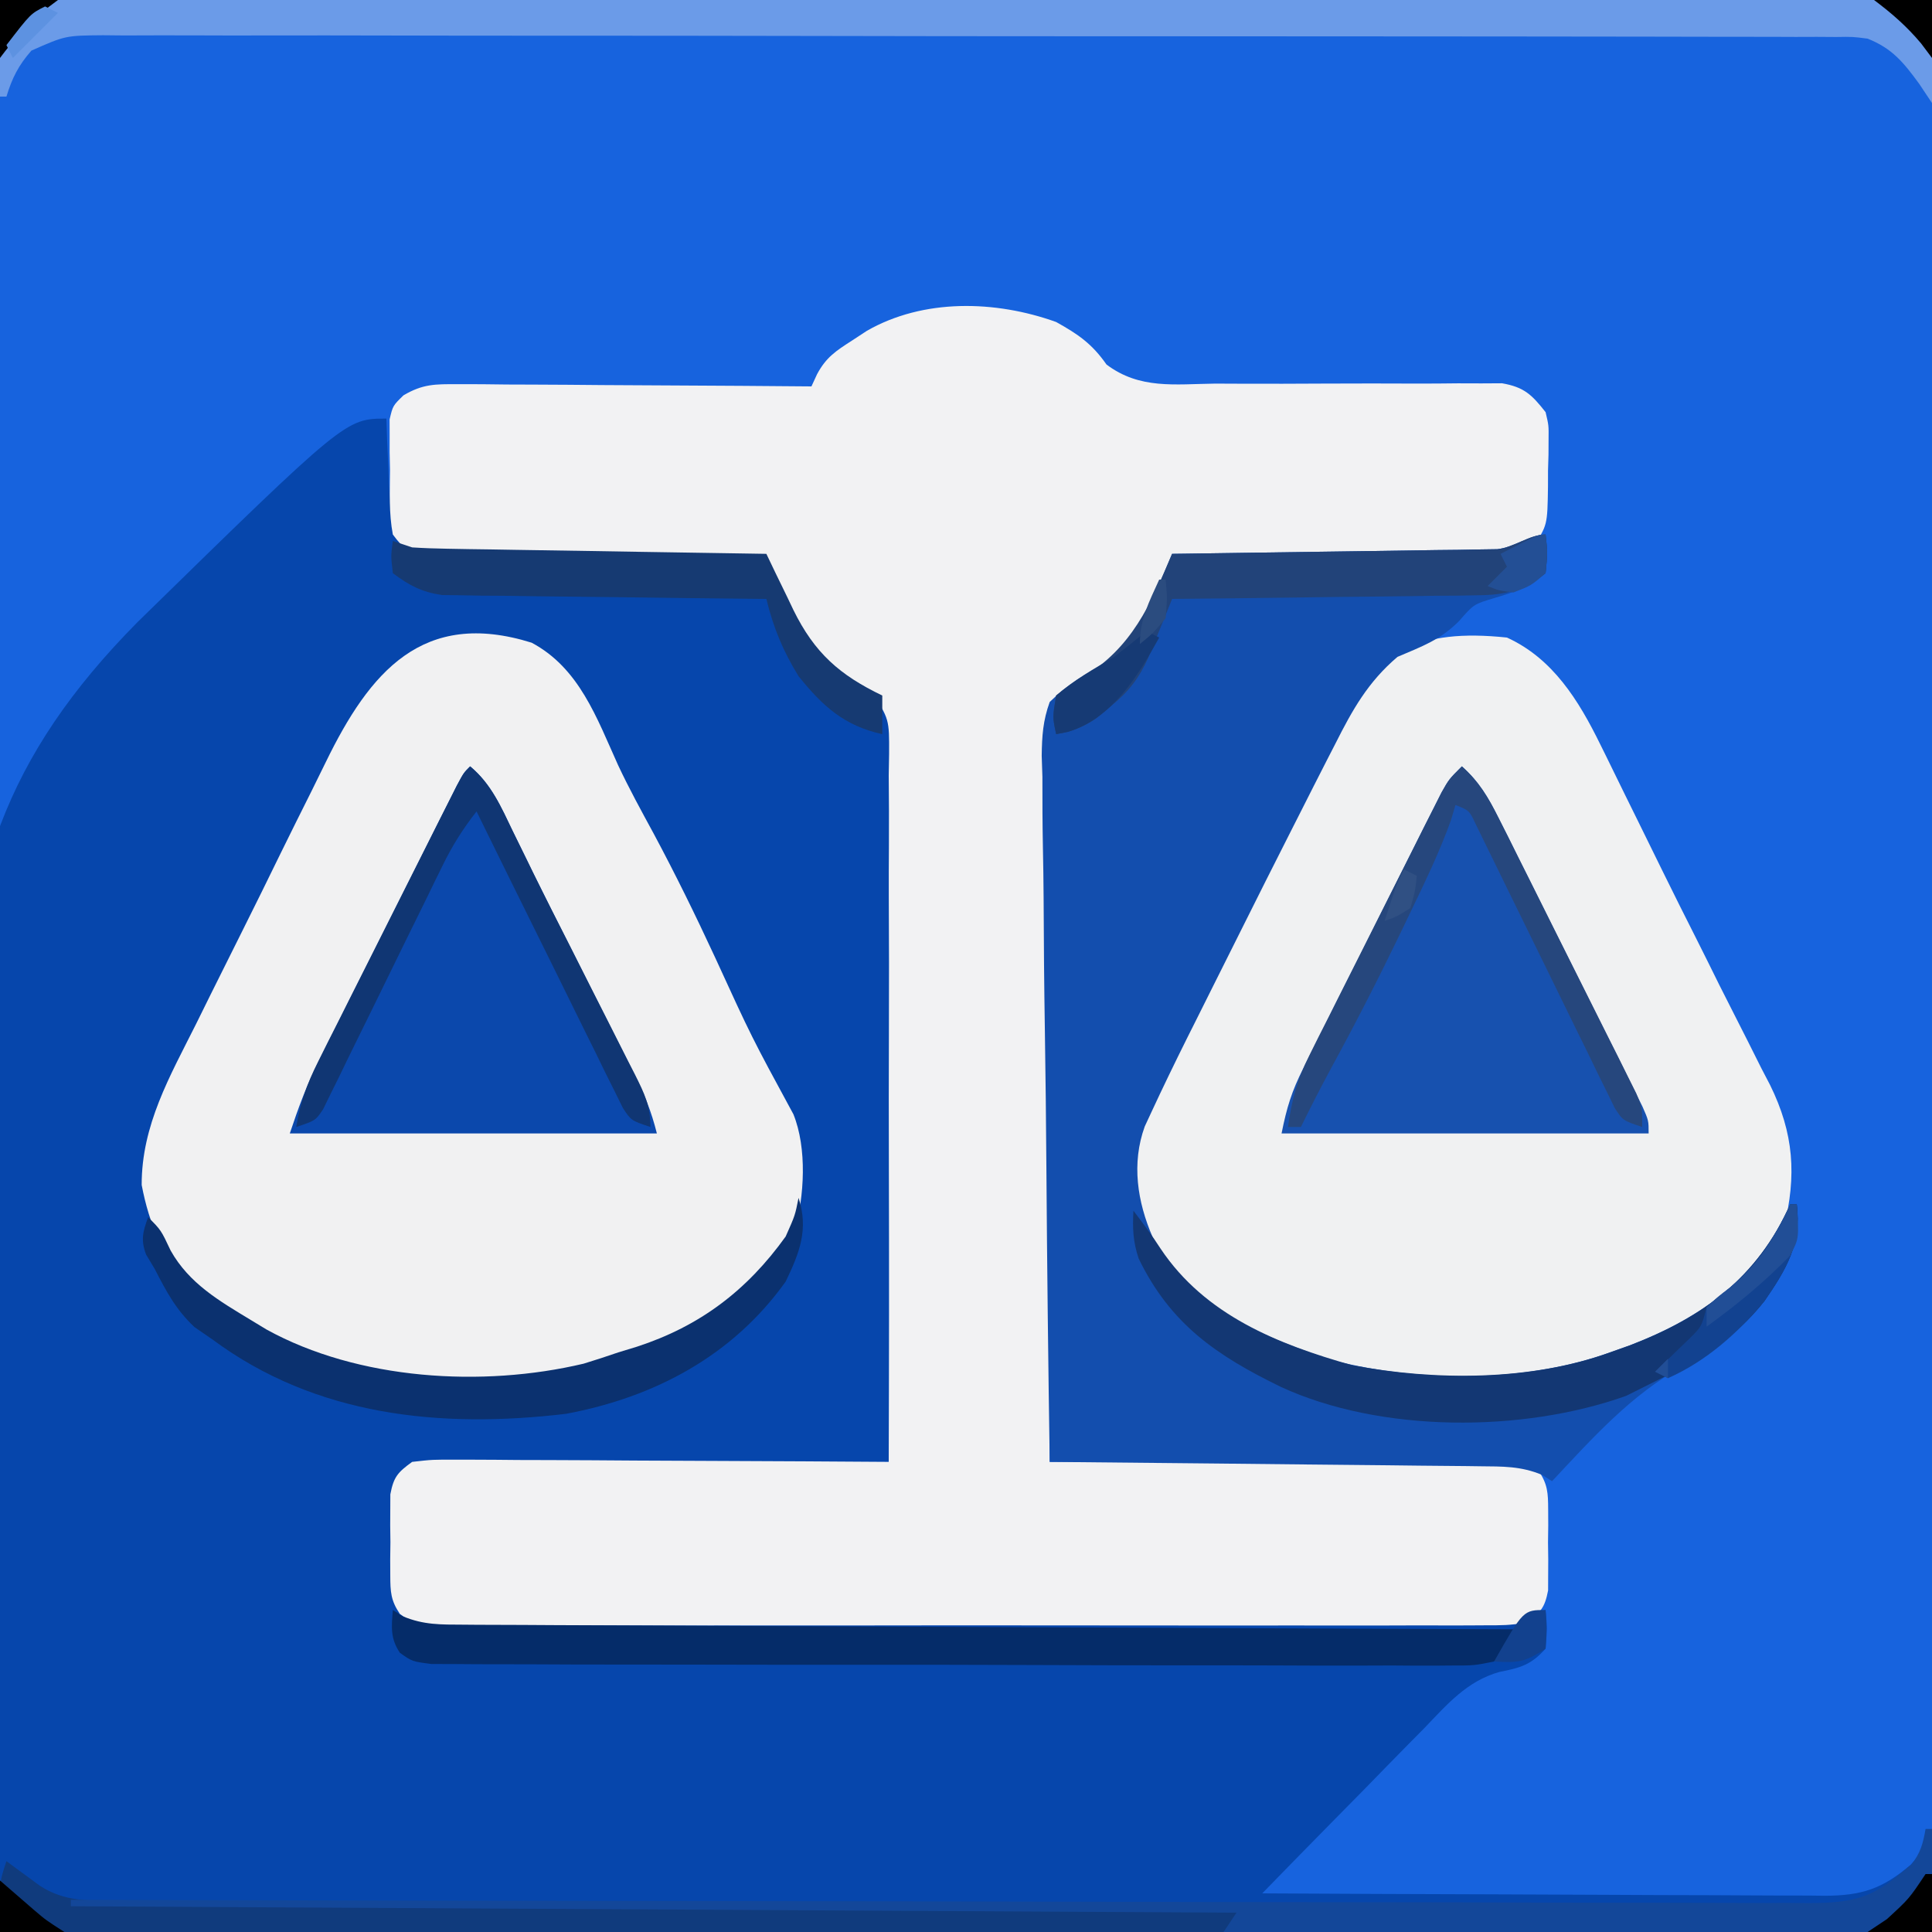 <?xml version="1.0" encoding="UTF-8"?>
<svg version="1.1" xmlns="http://www.w3.org/2000/svg" width="300" height="300">
<rect width="100%" height="100%" fill="#808080" stroke="none"/>
<path d="M0 0 C99 0 198 0 300 0 C300 99 300 198 300 300 C201 300 102 300 0 300 C0 201 0 102 0 0 Z " fill="#1763DE" transform="translate(0,0)"/>
<path d="M0 0 C0.056 1.663 0.056 1.663 0.113 3.359 C0.179 4.823 0.245 6.286 0.312 7.75 C0.346 8.844 0.346 8.844 0.381 9.961 C0.596 14.273 0.905 16.928 4 20 C6.511 20.617 6.511 20.617 9.389 20.546 C10.49 20.566 11.591 20.585 12.726 20.606 C14.507 20.607 14.507 20.607 16.324 20.609 C17.541 20.626 18.757 20.642 20.011 20.659 C23.903 20.708 27.795 20.729 31.688 20.75 C34.324 20.778 36.96 20.808 39.596 20.84 C46.064 20.914 52.532 20.965 59 21 C59.463 21.968 59.927 22.936 60.404 23.933 C61.027 25.212 61.65 26.491 62.273 27.77 C62.729 28.725 62.729 28.725 63.193 29.699 C65.656 34.718 68.293 38.045 73 41 C73.85 41.288 74.7 41.575 75.575 41.871 C78 44 78 44 78.454 46.158 C78.619 49.173 78.617 52.153 78.568 55.173 C78.569 56.9 78.569 56.9 78.57 58.662 C78.566 62.477 78.527 66.291 78.488 70.105 C78.479 72.747 78.472 75.388 78.467 78.029 C78.451 84.277 78.41 90.524 78.36 96.771 C78.304 103.884 78.277 110.996 78.252 118.108 C78.199 132.739 78.111 147.37 78 162 C77.077 162.008 76.155 162.016 75.204 162.025 C66.522 162.102 57.84 162.19 49.158 162.288 C44.695 162.338 40.231 162.384 35.767 162.422 C31.462 162.459 27.156 162.505 22.851 162.558 C21.206 162.577 19.561 162.592 17.916 162.603 C15.617 162.62 13.319 162.649 11.02 162.681 C9.71 162.694 8.4 162.708 7.05 162.722 C3.891 162.682 3.891 162.682 2 165 C1.723 167.23 1.723 167.23 1.805 169.789 C1.814 171.201 1.814 171.201 1.824 172.641 C1.841 173.625 1.858 174.61 1.875 175.625 C1.884 176.618 1.893 177.61 1.902 178.633 C1.926 181.089 1.959 183.544 2 186 C24.765 186.023 47.531 186.041 70.296 186.052 C80.866 186.057 91.436 186.064 102.006 186.075 C111.216 186.085 120.427 186.092 129.637 186.094 C134.516 186.095 139.395 186.098 144.274 186.106 C148.862 186.113 153.451 186.115 158.04 186.113 C159.728 186.113 161.415 186.115 163.102 186.119 C165.4 186.124 167.698 186.123 169.996 186.12 C171.283 186.121 172.571 186.122 173.898 186.123 C177.036 186.143 177.036 186.143 180 185 C180.25 187.812 180.25 187.812 180 191 C177.768 193.5 176.133 193.974 172.842 194.615 C167.748 196.045 164.678 199.699 161.098 203.414 C160.375 204.144 159.653 204.873 158.908 205.625 C156.614 207.947 154.338 210.285 152.062 212.625 C150.506 214.207 148.948 215.788 147.389 217.367 C143.579 221.232 139.784 225.11 136 229 C148.17 229.069 160.339 229.123 172.509 229.155 C178.16 229.171 183.811 229.192 189.462 229.226 C194.915 229.259 200.367 229.277 205.821 229.285 C207.901 229.29 209.982 229.301 212.063 229.317 C214.977 229.339 217.89 229.342 220.803 229.341 C221.664 229.351 222.525 229.362 223.413 229.373 C229.082 229.344 232.297 228.303 236.688 224.562 C238.327 222.733 238.327 222.733 240 219 C240 224.28 240 229.56 240 235 C141 235 42 235 -60 235 C-61.217 207.177 -62.434 179.354 -63.688 150.688 C-64.225 142.036 -64.762 133.385 -65.315 124.471 C-65.565 117.388 -65.771 110.344 -65.762 103.262 C-65.763 102.34 -65.765 101.419 -65.766 100.47 C-65.667 71.51 -59.217 52.415 -38.679 31.636 C-6.33 0 -6.33 0 0 0 Z " fill="#0646AC" transform="translate(60,65)"/>
<path d="M0 0 C3.425 1.91 5.568 3.382 7.816 6.601 C12.969 10.484 18.418 9.646 24.691 9.566 C26.042 9.569 27.393 9.575 28.744 9.583 C33.017 9.604 37.29 9.585 41.562 9.562 C46.519 9.541 51.475 9.537 56.432 9.563 C58.413 9.566 60.394 9.545 62.375 9.523 C64.182 9.528 64.182 9.528 66.026 9.533 C67.085 9.527 68.145 9.521 69.237 9.515 C72.687 10.121 73.858 11.286 76 14 C76.486 16.059 76.486 16.059 76.461 18.223 C76.457 19.008 76.453 19.794 76.449 20.604 C76.425 21.415 76.4 22.226 76.375 23.062 C76.373 24.285 76.373 24.285 76.371 25.533 C76.282 31.577 76.282 31.577 74 35 C71.005 35.998 68.927 36.153 65.794 36.205 C64.203 36.235 64.203 36.235 62.579 36.266 C60.864 36.291 60.864 36.291 59.113 36.316 C57.355 36.348 57.355 36.348 55.561 36.379 C51.812 36.445 48.062 36.504 44.312 36.562 C41.773 36.606 39.233 36.649 36.693 36.693 C30.462 36.801 24.231 36.902 18 37 C17.731 37.692 17.461 38.384 17.184 39.097 C16.65 40.454 16.65 40.454 16.105 41.838 C15.753 42.737 15.401 43.635 15.039 44.56 C13.905 47.222 12.64 49.24 10.688 51.375 C9.889 52.284 9.889 52.284 9.074 53.211 C7 55 7 55 3.426 56.406 C0.96 57.815 0.149 58.488 -0.654 61.247 C-0.906 64.279 -0.931 67.244 -0.886 70.286 C-0.897 71.438 -0.908 72.589 -0.919 73.776 C-0.947 77.585 -0.925 81.393 -0.902 85.203 C-0.912 87.843 -0.924 90.483 -0.94 93.123 C-0.971 99.363 -0.967 105.603 -0.95 111.843 C-0.932 118.948 -0.954 126.053 -0.979 133.159 C-1.03 147.773 -1.031 162.386 -1 177 C-0.08 176.993 0.841 176.987 1.789 176.98 C10.456 176.92 19.123 176.874 27.79 176.845 C32.246 176.829 36.702 176.808 41.157 176.774 C45.456 176.741 49.755 176.723 54.054 176.715 C55.695 176.71 57.337 176.699 58.978 176.683 C61.275 176.661 63.57 176.658 65.866 176.659 C67.174 176.653 68.482 176.646 69.83 176.639 C73 177 73 177 74.922 178.394 C76.323 180.481 76.387 181.839 76.398 184.344 C76.402 185.178 76.406 186.012 76.41 186.871 C76.399 187.739 76.387 188.606 76.375 189.5 C76.387 190.368 76.398 191.235 76.41 192.129 C76.406 192.963 76.402 193.797 76.398 194.656 C76.395 195.417 76.392 196.179 76.388 196.963 C75.873 199.666 75.225 200.371 73 202 C69.937 202.378 69.937 202.378 66.092 202.381 C65.385 202.386 64.678 202.39 63.95 202.395 C61.575 202.407 59.201 202.398 56.826 202.388 C55.126 202.392 53.426 202.398 51.726 202.404 C47.104 202.418 42.483 202.412 37.861 202.403 C33.03 202.395 28.198 202.402 23.367 202.407 C15.253 202.413 7.139 202.405 -0.975 202.391 C-10.363 202.375 -19.751 202.38 -29.139 202.397 C-37.192 202.41 -45.244 202.412 -53.297 202.404 C-58.11 202.4 -62.923 202.399 -67.736 202.409 C-72.26 202.418 -76.784 202.412 -81.308 202.394 C-82.971 202.39 -84.634 202.391 -86.297 202.398 C-88.562 202.406 -90.826 202.396 -93.092 202.381 C-94.361 202.38 -95.63 202.379 -96.937 202.378 C-100 202 -100 202 -101.908 200.604 C-103.328 198.518 -103.387 197.17 -103.398 194.656 C-103.402 193.822 -103.406 192.988 -103.41 192.129 C-103.399 191.261 -103.387 190.394 -103.375 189.5 C-103.387 188.632 -103.398 187.765 -103.41 186.871 C-103.406 186.037 -103.402 185.203 -103.398 184.344 C-103.395 183.583 -103.392 182.821 -103.388 182.037 C-102.872 179.326 -102.241 178.625 -100 177 C-96.83 176.639 -96.83 176.639 -92.866 176.659 C-92.144 176.659 -91.422 176.659 -90.678 176.658 C-88.292 176.66 -85.906 176.684 -83.52 176.707 C-81.865 176.713 -80.21 176.717 -78.555 176.72 C-74.2 176.731 -69.845 176.761 -65.49 176.794 C-61.046 176.825 -56.602 176.838 -52.158 176.854 C-43.439 176.886 -34.719 176.937 -26 177 C-25.944 161.701 -25.933 146.402 -25.977 131.103 C-25.996 123.999 -26 116.896 -25.969 109.792 C-25.939 102.938 -25.951 96.086 -25.989 89.232 C-25.996 86.615 -25.99 83.998 -25.969 81.382 C-25.942 77.72 -25.965 74.061 -26 70.4 C-25.981 69.314 -25.961 68.229 -25.941 67.111 C-25.913 61.666 -25.913 61.666 -28.733 57.3 C-30.812 55.959 -30.812 55.959 -32.968 55.004 C-38.404 52.318 -41.08 47.211 -43.172 41.762 C-43.692 40.421 -43.692 40.421 -44.222 39.053 C-44.479 38.376 -44.735 37.698 -45 37 C-45.682 36.994 -46.365 36.988 -47.068 36.982 C-54.157 36.918 -61.245 36.834 -68.334 36.738 C-70.981 36.704 -73.628 36.676 -76.275 36.654 C-80.076 36.62 -83.876 36.568 -87.676 36.512 C-88.863 36.505 -90.051 36.499 -91.274 36.492 C-92.375 36.473 -93.476 36.453 -94.611 36.432 C-96.066 36.416 -96.066 36.416 -97.551 36.399 C-100.399 35.935 -101.303 35.294 -103 33 C-103.627 29.697 -103.463 26.356 -103.438 23 C-103.457 22.085 -103.477 21.17 -103.498 20.227 C-103.497 19.347 -103.497 18.468 -103.496 17.562 C-103.498 16.759 -103.5 15.956 -103.502 15.129 C-103 13 -103 13 -101.347 11.388 C-98.356 9.619 -96.412 9.638 -92.946 9.659 C-91.725 9.66 -90.504 9.66 -89.246 9.66 C-87.933 9.676 -86.619 9.691 -85.266 9.707 C-83.904 9.713 -82.542 9.717 -81.18 9.72 C-77.602 9.731 -74.025 9.761 -70.448 9.794 C-66.795 9.825 -63.142 9.838 -59.488 9.854 C-52.325 9.886 -45.163 9.937 -38 10 C-37.711 9.374 -37.422 8.747 -37.124 8.102 C-35.716 5.469 -34.188 4.48 -31.688 2.875 C-30.928 2.377 -30.169 1.88 -29.387 1.367 C-20.612 -3.659 -9.457 -3.395 0 0 Z " fill="#F2F2F3" transform="translate(164,50)"/>
<path d="M0 0 C7.121 3.248 11.138 9.759 14.488 16.586 C14.793 17.2 15.097 17.814 15.41 18.447 C16.385 20.419 17.349 22.397 18.312 24.375 C18.987 25.745 19.662 27.115 20.339 28.484 C21.654 31.15 22.965 33.817 24.273 36.487 C25.961 39.92 27.671 43.341 29.399 46.754 C30.609 49.149 31.795 51.556 32.983 53.962 C33.744 55.488 34.517 57.008 35.294 58.526 C36.715 61.3 38.108 64.086 39.5 66.875 C39.946 67.732 40.393 68.588 40.853 69.471 C44.554 76.991 45 83.506 43 91.625 C39.373 101.032 31.139 105.517 22.41 109.527 C6.004 116.612 -13.932 117.757 -31 112 C-42.028 107.474 -51.763 102.103 -57 91 C-60.108 80.211 -55.952 72.638 -51.125 63.188 C-50.408 61.753 -49.692 60.318 -48.977 58.882 C-47.461 55.84 -45.934 52.805 -44.401 49.772 C-41.931 44.88 -39.517 39.961 -37.105 35.039 C-35.901 32.591 -34.695 30.144 -33.488 27.698 C-32.709 26.118 -31.933 24.537 -31.159 22.956 C-30.068 20.733 -28.967 18.516 -27.863 16.301 C-27.546 15.649 -27.229 14.997 -26.902 14.326 C-20.712 2.003 -13.683 -1.433 0 0 Z " fill="#F0F1F2" transform="translate(234,99)"/>
<path d="M0 0 C7.416 3.945 10.126 11.725 13.418 18.999 C15.115 22.625 17.04 26.123 18.949 29.641 C22.336 35.961 25.472 42.365 28.487 48.87 C34.162 61.261 34.162 61.261 40.652 73.227 C42.785 78.516 42.36 85.969 40.832 91.395 C39.869 93.23 38.816 94.644 37.449 96.203 C36.89 96.868 36.33 97.533 35.754 98.219 C26.789 108.018 12.414 113.589 -0.767 114.327 C-20.216 114.95 -37.126 112.811 -52.711 99.988 C-57.183 95.649 -59.396 90.294 -60.551 84.203 C-60.57 74.904 -56.175 67.34 -52.113 59.223 C-51.351 57.681 -50.589 56.139 -49.828 54.596 C-48.234 51.375 -46.629 48.159 -45.016 44.947 C-42.96 40.847 -40.94 36.731 -38.928 32.61 C-37.366 29.423 -35.782 26.248 -34.192 23.075 C-33.438 21.562 -32.692 20.046 -31.954 18.526 C-25.161 4.583 -16.937 -5.291 0 0 Z " fill="#F1F1F2" transform="translate(82.551,99.797)"/>
<path d="M0 0 C0.312 2.812 0.312 2.812 0 6 C-2.564 8.111 -4.82 8.948 -8 9.875 C-11.16 10.824 -11.16 10.824 -13.438 13.438 C-16.402 16.402 -19.174 17.36 -23 19 C-27.571 22.886 -29.984 27.199 -32.633 32.461 C-33.059 33.29 -33.486 34.119 -33.925 34.973 C-35.294 37.643 -36.648 40.321 -38 43 C-38.447 43.882 -38.895 44.764 -39.356 45.672 C-42.093 51.066 -44.807 56.471 -47.507 61.883 C-48.892 64.659 -50.282 67.433 -51.672 70.207 C-52.571 72.005 -53.469 73.803 -54.367 75.602 C-54.978 76.821 -54.978 76.821 -55.602 78.064 C-57.538 81.953 -59.437 85.86 -61.262 89.802 C-61.587 90.5 -61.911 91.197 -62.245 91.916 C-64.322 97.649 -63.401 103.605 -61.02 109.098 C-55.269 119.827 -44.031 124.699 -32.887 128.273 C-19.48 131.648 -3.036 131.716 10 127 C11.025 126.636 12.05 126.273 13.105 125.898 C24.553 121.49 32.855 115.374 38 104 C38.33 104 38.66 104 39 104 C39.783 110.107 37.349 114.122 34 119 C30.433 123.582 26.539 126.342 21.438 129.062 C13.285 133.547 7.312 140.268 1 147 C0.234 146.515 0.234 146.515 -0.547 146.02 C-3.86 144.642 -6.66 144.718 -10.247 144.681 C-10.969 144.671 -11.692 144.661 -12.436 144.651 C-14.817 144.62 -17.197 144.603 -19.578 144.586 C-21.232 144.567 -22.885 144.548 -24.538 144.527 C-28.885 144.476 -33.232 144.436 -37.578 144.399 C-42.016 144.359 -46.453 144.308 -50.891 144.258 C-59.594 144.161 -68.297 144.077 -77 144 C-77.234 128.736 -77.41 113.472 -77.518 98.207 C-77.57 91.118 -77.64 84.031 -77.754 76.943 C-77.865 70.103 -77.923 63.263 -77.949 56.422 C-77.967 53.812 -78.003 51.202 -78.057 48.593 C-78.13 44.936 -78.14 41.284 -78.135 37.627 C-78.189 36.009 -78.189 36.009 -78.244 34.359 C-78.202 31.268 -78.053 28.91 -77 26 C-74.649 23.722 -72.334 22.161 -69.483 20.562 C-63.279 16.66 -60.752 9.484 -58 3 C-57.345 2.992 -56.69 2.984 -56.015 2.975 C-49.202 2.889 -42.389 2.79 -35.576 2.683 C-33.032 2.644 -30.489 2.609 -27.946 2.578 C-24.292 2.533 -20.638 2.475 -16.984 2.414 C-15.846 2.403 -14.707 2.391 -13.534 2.379 C-11.943 2.349 -11.943 2.349 -10.319 2.319 C-9.387 2.306 -8.454 2.292 -7.493 2.278 C-4.823 1.98 -2.48 0 0 0 Z " fill="#134EAE" transform="translate(240,83)"/>
<path d="M0 0 C2.692 2.394 4.123 4.872 5.727 8.082 C6.508 9.634 6.508 9.634 7.304 11.217 C7.857 12.332 8.41 13.448 8.98 14.598 C9.553 15.743 10.126 16.888 10.716 18.068 C11.926 20.488 13.132 22.91 14.335 25.333 C15.878 28.443 17.43 31.548 18.985 34.651 C20.467 37.611 21.942 40.573 23.418 43.535 C23.977 44.653 24.537 45.771 25.113 46.922 C25.624 47.953 26.135 48.985 26.661 50.047 C27.114 50.957 27.567 51.868 28.033 52.806 C29 55 29 55 29 57 C10.19 57 -8.62 57 -28 57 C-27.184 52.922 -26.425 50.474 -24.623 46.874 C-24.129 45.88 -23.635 44.886 -23.126 43.862 C-22.591 42.8 -22.056 41.738 -21.504 40.645 C-20.955 39.547 -20.406 38.449 -19.841 37.317 C-18.681 35 -17.519 32.685 -16.353 30.37 C-14.566 26.819 -12.789 23.262 -11.014 19.705 C-9.886 17.455 -8.758 15.206 -7.629 12.957 C-7.096 11.889 -6.562 10.822 -6.013 9.722 C-5.515 8.737 -5.018 7.752 -4.506 6.738 C-3.851 5.434 -3.851 5.434 -3.183 4.105 C-2 2 -2 2 0 0 Z " fill="#1751AF" transform="translate(227,119)"/>
<path d="M0 0 C3.277 2.722 4.822 6.32 6.629 10.078 C7.34 11.528 8.051 12.978 8.762 14.428 C9.13 15.18 9.497 15.933 9.875 16.709 C11.707 20.441 13.588 24.149 15.465 27.859 C16.581 30.077 17.697 32.295 18.812 34.514 C19.573 36.027 20.336 37.539 21.101 39.051 C22.226 41.277 23.346 43.505 24.465 45.734 C24.977 46.744 24.977 46.744 25.5 47.773 C27.055 50.882 28.151 53.603 29 57 C10.19 57 -8.62 57 -28 57 C-26.639 52.916 -25.385 49.521 -23.494 45.745 C-22.997 44.748 -22.5 43.75 -21.987 42.723 C-21.454 41.663 -20.921 40.603 -20.371 39.512 C-19.547 37.863 -19.547 37.863 -18.705 36.182 C-17.546 33.867 -16.386 31.553 -15.223 29.24 C-13.436 25.685 -11.656 22.127 -9.877 18.568 C-8.75 16.32 -7.623 14.072 -6.496 11.824 C-5.961 10.755 -5.425 9.685 -4.874 8.583 C-4.38 7.601 -3.886 6.619 -3.377 5.608 C-2.941 4.74 -2.505 3.872 -2.056 2.978 C-1 1 -1 1 0 0 Z " fill="#0B48AC" transform="translate(73,119)"/>
<path d="M0 0 C99 0 198 0 300 0 C300 5.28 300 10.56 300 16 C299.34 15.01 298.68 14.02 298 13 C295.575 9.686 293.829 7.522 290 6 C287.658 5.701 287.658 5.701 285.118 5.743 C284.13 5.736 283.143 5.73 282.126 5.723 C280.503 5.728 280.503 5.728 278.847 5.733 C277.695 5.728 276.544 5.724 275.358 5.719 C272.161 5.708 268.965 5.707 265.768 5.709 C262.321 5.71 258.873 5.699 255.426 5.689 C248.673 5.672 241.919 5.667 235.165 5.666 C229.677 5.665 224.188 5.661 218.7 5.654 C203.144 5.637 187.587 5.628 172.031 5.629 C171.192 5.629 170.354 5.629 169.49 5.629 C168.23 5.63 168.23 5.63 166.945 5.63 C153.33 5.63 139.715 5.611 126.1 5.583 C112.125 5.554 98.15 5.541 84.175 5.542 C76.327 5.543 68.479 5.537 60.632 5.516 C53.951 5.498 47.27 5.493 40.59 5.507 C37.18 5.514 33.771 5.514 30.362 5.496 C26.668 5.481 22.974 5.49 19.28 5.506 C18.2 5.495 17.12 5.485 16.008 5.474 C10.155 5.523 10.155 5.523 4.877 7.859 C2.869 10.15 1.887 12.098 1 15 C0.67 15 0.34 15 0 15 C0 10.05 0 5.1 0 0 Z " fill="#6B9BE8" transform="translate(0,0)"/>
<path d="M0 0 C0.774 0.486 0.774 0.486 1.564 0.983 C4.801 2.334 7.465 2.263 10.973 2.278 C11.675 2.284 12.376 2.29 13.099 2.296 C15.45 2.313 17.801 2.316 20.151 2.319 C21.837 2.328 23.522 2.338 25.207 2.349 C29.783 2.377 34.359 2.392 38.935 2.405 C43.717 2.42 48.499 2.447 53.281 2.473 C62.337 2.52 71.393 2.556 80.448 2.589 C90.758 2.628 101.067 2.677 111.377 2.727 C132.585 2.831 153.792 2.92 175 3 C173.427 5.461 173.427 5.461 171 8 C167.892 8.624 167.892 8.624 164.161 8.621 C163.13 8.631 163.13 8.631 162.078 8.641 C159.776 8.656 157.474 8.636 155.172 8.615 C153.521 8.619 151.87 8.624 150.219 8.632 C145.735 8.646 141.253 8.629 136.769 8.606 C132.081 8.586 127.392 8.592 122.704 8.594 C114.831 8.594 106.958 8.574 99.086 8.542 C89.978 8.505 80.87 8.496 71.762 8.503 C63.006 8.51 54.251 8.499 45.495 8.479 C41.766 8.471 38.037 8.468 34.308 8.47 C29.919 8.471 25.53 8.457 21.142 8.431 C19.529 8.424 17.916 8.422 16.303 8.425 C14.105 8.429 11.909 8.414 9.712 8.394 C8.481 8.391 7.25 8.387 5.982 8.383 C3 8 3 8 1.092 6.643 C-0.411 4.382 -0.215 2.653 0 0 Z " fill="#052C69" transform="translate(61,250)"/>
<path d="M0 0 C0.706 0.524 0.706 0.524 1.426 1.059 C2.36 1.741 2.36 1.741 3.312 2.438 C3.927 2.89 4.542 3.342 5.176 3.809 C9.039 6.332 12.835 6.152 17.27 6.158 C18.016 6.163 18.762 6.168 19.53 6.173 C22.036 6.189 24.542 6.197 27.048 6.205 C28.841 6.215 30.635 6.225 32.428 6.235 C37.304 6.262 42.18 6.283 47.055 6.303 C52.148 6.325 57.241 6.353 62.334 6.379 C71.981 6.429 81.628 6.474 91.276 6.517 C102.257 6.567 113.239 6.622 124.221 6.677 C146.814 6.791 169.407 6.898 192 7 C190.973 8.97 190.973 8.97 189 11 C186.339 11.393 184.088 11.523 181.426 11.481 C180.258 11.486 180.258 11.486 179.067 11.491 C176.45 11.498 173.835 11.476 171.218 11.454 C169.346 11.453 167.473 11.454 165.601 11.456 C160.51 11.457 155.42 11.433 150.329 11.406 C145.012 11.381 139.695 11.378 134.378 11.373 C124.306 11.361 114.233 11.328 104.161 11.288 C92.696 11.243 81.231 11.221 69.765 11.201 C46.177 11.159 22.588 11.089 -1 11 C-1.125 3.375 -1.125 3.375 0 0 Z " fill="#103B7D" transform="translate(1,289)"/>
<path d="M0 0 C0.33 0 0.66 0 1 0 C1 5.28 1 10.56 1 16 C-35.3 16 -71.6 16 -109 16 C-108.34 15.01 -107.68 14.02 -107 13 C-166.73 12.67 -226.46 12.34 -288 12 C-288 11.67 -288 11.34 -288 11 C-287.414 11.002 -286.828 11.003 -286.224 11.005 C-251.503 11.094 -216.781 11.163 -182.06 11.204 C-177.892 11.209 -173.723 11.214 -169.555 11.22 C-168.31 11.221 -168.31 11.221 -167.041 11.223 C-153.601 11.24 -140.161 11.272 -126.721 11.309 C-112.933 11.346 -99.144 11.368 -85.356 11.376 C-76.846 11.382 -68.337 11.399 -59.827 11.432 C-53.993 11.453 -48.16 11.459 -42.326 11.454 C-38.959 11.451 -35.593 11.458 -32.226 11.477 C-28.575 11.497 -24.926 11.492 -21.275 11.481 C-20.211 11.493 -19.147 11.504 -18.051 11.516 C-12.023 11.467 -8.622 10.96 -4 7 C-3.402 6.505 -2.804 6.01 -2.188 5.5 C-0.776 3.717 -0.383 2.223 0 0 Z " fill="#134799" transform="translate(299,284)"/>
<path d="M0 0 C0.33 0 0.66 0 1 0 C1.783 6.105 -0.65 10.124 -4 15 C-8.857 21.207 -15.003 24.585 -22 28 C-23.155 28.578 -24.31 29.155 -25.5 29.75 C-41.568 35.488 -63.579 35.52 -79.117 28.354 C-89.082 23.489 -96.231 18.637 -101.188 8.43 C-102.063 5.811 -102.156 3.743 -102 1 C-100.528 2.93 -99.095 4.852 -97.781 6.895 C-90.894 17.204 -79.586 21.74 -68 25 C-55.191 27.407 -40.305 27.452 -28 23 C-26.975 22.636 -25.95 22.273 -24.895 21.898 C-13.447 17.49 -5.145 11.374 0 0 Z " fill="#133773" transform="translate(278,187)"/>
<path d="M0 0 C1.583 4.88 0.173 8.498 -2 13 C-10.219 24.519 -22.34 30.962 -36.09 33.535 C-55.55 35.849 -74.916 33.925 -91 22 C-91.928 21.361 -92.856 20.721 -93.812 20.062 C-96.729 17.313 -98.153 14.567 -100 11 C-100.65 9.917 -100.65 9.917 -101.312 8.812 C-102.182 6.519 -101.811 5.272 -101 3 C-99 5 -99 5 -97.5 8.188 C-94.615 13.326 -89.935 16.011 -85 19 C-84.214 19.477 -83.427 19.954 -82.617 20.445 C-68.371 28.297 -49.088 29.474 -33.375 25.75 C-31.573 25.198 -29.781 24.616 -28 24 C-26.573 23.565 -26.573 23.565 -25.117 23.121 C-15.332 19.935 -8.01 14.39 -2 6 C-0.539 2.72 -0.539 2.72 0 0 Z " fill="#0B316F" transform="translate(124,186)"/>
<path d="M0 0 C0.312 2.812 0.312 2.812 0 6 C-3.471 8.662 -6.109 9.381 -10.433 9.432 C-11.494 9.452 -12.554 9.472 -13.647 9.492 C-15.347 9.502 -15.347 9.502 -17.082 9.512 C-18.251 9.53 -19.421 9.548 -20.625 9.566 C-24.354 9.62 -28.083 9.654 -31.812 9.688 C-34.343 9.721 -36.874 9.755 -39.404 9.791 C-45.603 9.876 -51.801 9.944 -58 10 C-58.334 10.833 -58.668 11.666 -59.012 12.524 C-59.455 13.611 -59.899 14.699 -60.355 15.82 C-60.792 16.9 -61.23 17.98 -61.68 19.093 C-63.172 22.379 -64.748 24.431 -67.562 26.688 C-68.306 27.31 -69.05 27.933 -69.816 28.574 C-71.936 29.958 -73.524 30.579 -76 31 C-76.562 28.375 -76.562 28.375 -76 25 C-74.207 23.582 -74.207 23.582 -71.875 22.188 C-64.268 17.618 -61.373 10.954 -58 3 C-57.345 2.992 -56.69 2.984 -56.015 2.975 C-49.202 2.889 -42.389 2.79 -35.576 2.683 C-33.032 2.644 -30.489 2.609 -27.946 2.578 C-24.292 2.533 -20.638 2.475 -16.984 2.414 C-15.846 2.403 -14.707 2.391 -13.534 2.379 C-11.943 2.349 -11.943 2.349 -10.319 2.319 C-9.387 2.306 -8.454 2.292 -7.493 2.278 C-4.823 1.98 -2.48 0 0 0 Z " fill="#224379" transform="translate(240,83)"/>
<path d="M0 0 C0.99 0.33 1.98 0.66 3 1 C4.794 1.116 6.592 1.177 8.389 1.205 C9.49 1.225 10.591 1.245 11.726 1.266 C13.507 1.291 13.507 1.291 15.324 1.316 C16.541 1.337 17.757 1.358 19.011 1.379 C22.903 1.445 26.795 1.504 30.688 1.562 C33.324 1.606 35.96 1.649 38.596 1.693 C45.064 1.801 51.532 1.902 58 2 C58.463 2.967 58.925 3.934 59.402 4.931 C60.024 6.209 60.647 7.487 61.27 8.766 C61.724 9.72 61.724 9.72 62.188 10.694 C65.475 17.395 69.402 20.837 76 24 C76 25.98 76 27.96 76 30 C70.06 28.696 66.709 25.618 63 21 C60.612 17.138 59.063 13.401 58 9 C57.347 8.994 56.694 8.988 56.022 8.982 C49.224 8.918 42.427 8.834 35.631 8.738 C33.094 8.704 30.558 8.676 28.021 8.654 C24.375 8.62 20.728 8.568 17.082 8.512 C15.949 8.505 14.815 8.499 13.647 8.492 C12.586 8.473 11.526 8.453 10.433 8.432 C9.037 8.416 9.037 8.416 7.613 8.399 C4.458 7.917 2.541 6.913 0 5 C-0.312 2.312 -0.312 2.312 0 0 Z " fill="#163A72" transform="translate(61,84)"/>
<path d="M0 0 C2.627 2.351 4.06 4.741 5.635 7.883 C6.136 8.874 6.636 9.865 7.152 10.886 C7.683 11.955 8.214 13.024 8.762 14.125 C9.312 15.223 9.863 16.322 10.43 17.454 C11.592 19.776 12.751 22.099 13.907 24.424 C15.095 26.81 16.286 29.195 17.484 31.576 C19.208 35.006 20.924 38.44 22.637 41.875 C23.174 42.944 23.712 44.013 24.265 45.114 C24.756 46.105 25.247 47.096 25.753 48.117 C26.188 48.99 26.623 49.862 27.071 50.761 C28 53 28 53 28 56 C25 55 25 55 23.742 53.064 C23.328 52.217 22.914 51.369 22.488 50.496 C22.014 49.538 21.54 48.581 21.052 47.594 C20.549 46.552 20.046 45.511 19.527 44.438 C19.004 43.376 18.48 42.314 17.94 41.22 C16.263 37.818 14.599 34.41 12.938 31 C11.271 27.591 9.601 24.184 7.924 20.78 C6.879 18.658 5.841 16.534 4.809 14.406 C4.338 13.448 3.867 12.491 3.383 11.504 C2.97 10.656 2.557 9.809 2.131 8.936 C1.146 6.845 1.146 6.845 -1 6 C-1.336 7.147 -1.336 7.147 -1.68 8.316 C-3.488 13.361 -5.798 18.115 -8.125 22.938 C-8.614 23.956 -9.103 24.975 -9.607 26.025 C-13.022 33.091 -16.585 40.053 -20.344 46.941 C-21.963 49.931 -23.496 52.951 -25 56 C-25.66 56 -26.32 56 -27 56 C-26.454 51.899 -25.568 48.638 -23.715 44.944 C-23.241 43.99 -22.767 43.036 -22.279 42.053 C-21.765 41.04 -21.252 40.028 -20.723 38.984 C-19.933 37.406 -19.933 37.406 -19.127 35.796 C-18.015 33.579 -16.9 31.363 -15.781 29.149 C-14.064 25.753 -12.36 22.35 -10.658 18.945 C-9.576 16.791 -8.494 14.638 -7.41 12.484 C-6.899 11.464 -6.387 10.443 -5.86 9.391 C-5.383 8.45 -4.906 7.508 -4.414 6.538 C-3.786 5.293 -3.786 5.293 -3.145 4.022 C-2 2 -2 2 0 0 Z " fill="#26477D" transform="translate(227,119)"/>
<path d="M0 0 C3.276 2.721 4.819 6.317 6.625 10.074 C7.335 11.524 8.046 12.974 8.758 14.423 C9.309 15.553 9.309 15.553 9.872 16.706 C11.714 20.452 13.61 24.172 15.5 27.895 C16.623 30.119 17.745 32.344 18.867 34.569 C19.635 36.089 20.404 37.608 21.176 39.126 C22.311 41.359 23.437 43.595 24.562 45.832 C25.083 46.849 25.083 46.849 25.613 47.887 C27.065 50.79 28 52.707 28 56 C25 55 25 55 23.728 53.057 C23.308 52.207 22.889 51.356 22.456 50.48 C21.976 49.519 21.496 48.558 21.001 47.568 C20.491 46.524 19.982 45.479 19.457 44.402 C18.929 43.338 18.4 42.274 17.856 41.178 C16.165 37.769 14.489 34.353 12.812 30.938 C11.671 28.629 10.528 26.321 9.385 24.014 C6.579 18.348 3.785 12.676 1 7 C-1.136 9.71 -2.802 12.377 -4.312 15.477 C-4.743 16.355 -5.174 17.232 -5.617 18.136 C-6.074 19.075 -6.53 20.013 -7 20.98 C-7.979 22.968 -8.958 24.956 -9.938 26.943 C-11.476 30.075 -13.01 33.209 -14.539 36.345 C-16.017 39.374 -17.508 42.396 -19 45.418 C-19.456 46.363 -19.913 47.307 -20.383 48.281 C-20.813 49.149 -21.244 50.017 -21.688 50.911 C-22.063 51.678 -22.438 52.446 -22.824 53.236 C-24 55 -24 55 -27 56 C-26.396 52.243 -25.312 49.254 -23.607 45.858 C-23.11 44.861 -22.613 43.864 -22.101 42.836 C-21.562 41.771 -21.024 40.706 -20.469 39.609 C-19.642 37.959 -19.642 37.959 -18.799 36.275 C-17.635 33.954 -16.468 31.634 -15.298 29.315 C-13.501 25.752 -11.713 22.185 -9.926 18.617 C-8.795 16.364 -7.663 14.112 -6.531 11.859 C-5.993 10.787 -5.454 9.714 -4.899 8.608 C-4.402 7.624 -3.905 6.639 -3.393 5.624 C-2.954 4.753 -2.515 3.882 -2.063 2.985 C-1 1 -1 1 0 0 Z " fill="#103673" transform="translate(73,119)"/>
<path d="M0 0 C0.33 0 0.66 0 1 0 C1.781 6.095 -0.64 10.138 -4 15 C-8.064 19.942 -13.096 24.394 -19 27 C-19.66 26.67 -20.32 26.34 -21 26 C-20.506 25.529 -20.013 25.059 -19.504 24.574 C-18.863 23.952 -18.223 23.329 -17.562 22.688 C-16.924 22.073 -16.286 21.458 -15.629 20.824 C-13.778 18.994 -13.778 18.994 -13 16 C-11.328 14.492 -11.328 14.492 -9.25 12.875 C-4.857 9.185 -2.427 5.145 0 0 Z " fill="#124290" transform="translate(278,187)"/>
<path d="M0 0 C0.66 0.33 1.32 0.66 2 1 C-1.285 6.965 -5.32 13.605 -12.215 15.66 C-13.098 15.828 -13.098 15.828 -14 16 C-14.562 13.375 -14.562 13.375 -14 10 C-11.245 7.599 -8.132 5.864 -5 4 C-3.313 2.692 -1.635 1.372 0 0 Z " fill="#163A74" transform="translate(178,98)"/>
<path d="M0 0 C0.33 0 0.66 0 1 0 C1.363 5.318 1.363 5.318 -0.062 8 C-4.011 12.076 -8.397 15.686 -13 19 C-13 18.01 -13 17.02 -13 16 C-11.426 14.492 -11.426 14.492 -9.312 12.875 C-4.868 9.189 -2.442 5.177 0 0 Z M-19 24 C-19 24.99 -19 25.98 -19 27 C-19.66 26.67 -20.32 26.34 -21 26 C-20.34 25.34 -19.68 24.68 -19 24 Z " fill="#214E96" transform="translate(278,187)"/>
<path d="M0 0 C0.312 2.812 0.312 2.812 0 6 C-2.25 7.938 -2.25 7.938 -5 9 C-7.312 8.688 -7.312 8.688 -9 8 C-8.01 7.01 -7.02 6.02 -6 5 C-6.33 4.34 -6.66 3.68 -7 3 C-1.125 0 -1.125 0 0 0 Z " fill="#234F95" transform="translate(240,83)"/>
<path d="M0 0 C0.188 2.875 0.188 2.875 0 6 C-3.228 8.152 -4.284 8.201 -8 8 C-3.459 0 -3.459 0 0 0 Z " fill="#12418E" transform="translate(240,250)"/>
<path d="M0 0 C0.33 0 0.66 0 1 0 C1 2.97 1 5.94 1 9 C-2.3 9 -5.6 9 -9 9 C-8.01 8.34 -7.02 7.68 -6 7 C-2.556 3.839 -2.556 3.839 0 0 Z " fill="#000000" transform="translate(299,291)"/>
<path d="M0 0 C2.97 0 5.94 0 9 0 C9 2.97 9 5.94 9 9 C8.443 8.258 7.886 7.515 7.312 6.75 C5.07 4.083 2.779 2.084 0 0 Z " fill="#000000" transform="translate(291,0)"/>
<path d="M0 0 C2.97 0 5.94 0 9 0 C8.258 0.557 7.515 1.114 6.75 1.688 C4.083 3.93 2.084 6.221 0 9 C0 6.03 0 3.06 0 0 Z " fill="#000000" transform="translate(0,0)"/>
<path d="M0 0 C0.471 0.41 0.941 0.82 1.426 1.242 C2.048 1.781 2.671 2.32 3.312 2.875 C4.235 3.676 4.235 3.676 5.176 4.492 C7.135 6.164 7.135 6.164 10 8 C6.7 8 3.4 8 0 8 C0 5.36 0 2.72 0 0 Z " fill="#000000" transform="translate(0,292)"/>
<path d="M0 0 C0.66 0.33 1.32 0.66 2 1 C-0.31 3.31 -2.62 5.62 -5 8 C-5.33 7.34 -5.66 6.68 -6 6 C-2.25 1.125 -2.25 1.125 0 0 Z " fill="#5D92E1" transform="translate(7,1)"/>
<path d="M0 0 C0.66 0.33 1.32 0.66 2 1 C1.75 3.375 1.75 3.375 1 6 C-1.062 7.312 -1.062 7.312 -3 8 C-1.125 2.25 -1.125 2.25 0 0 Z " fill="#305083" transform="translate(218,135)"/>
<path d="M0 0 C0.33 0 0.66 0 1 0 C1.25 2.75 1.25 2.75 1 6 C-1 8.375 -1 8.375 -3 10 C-3 6.133 -1.581 3.491 0 0 Z " fill="#2B4C7F" transform="translate(180,90)"/>
</svg>
